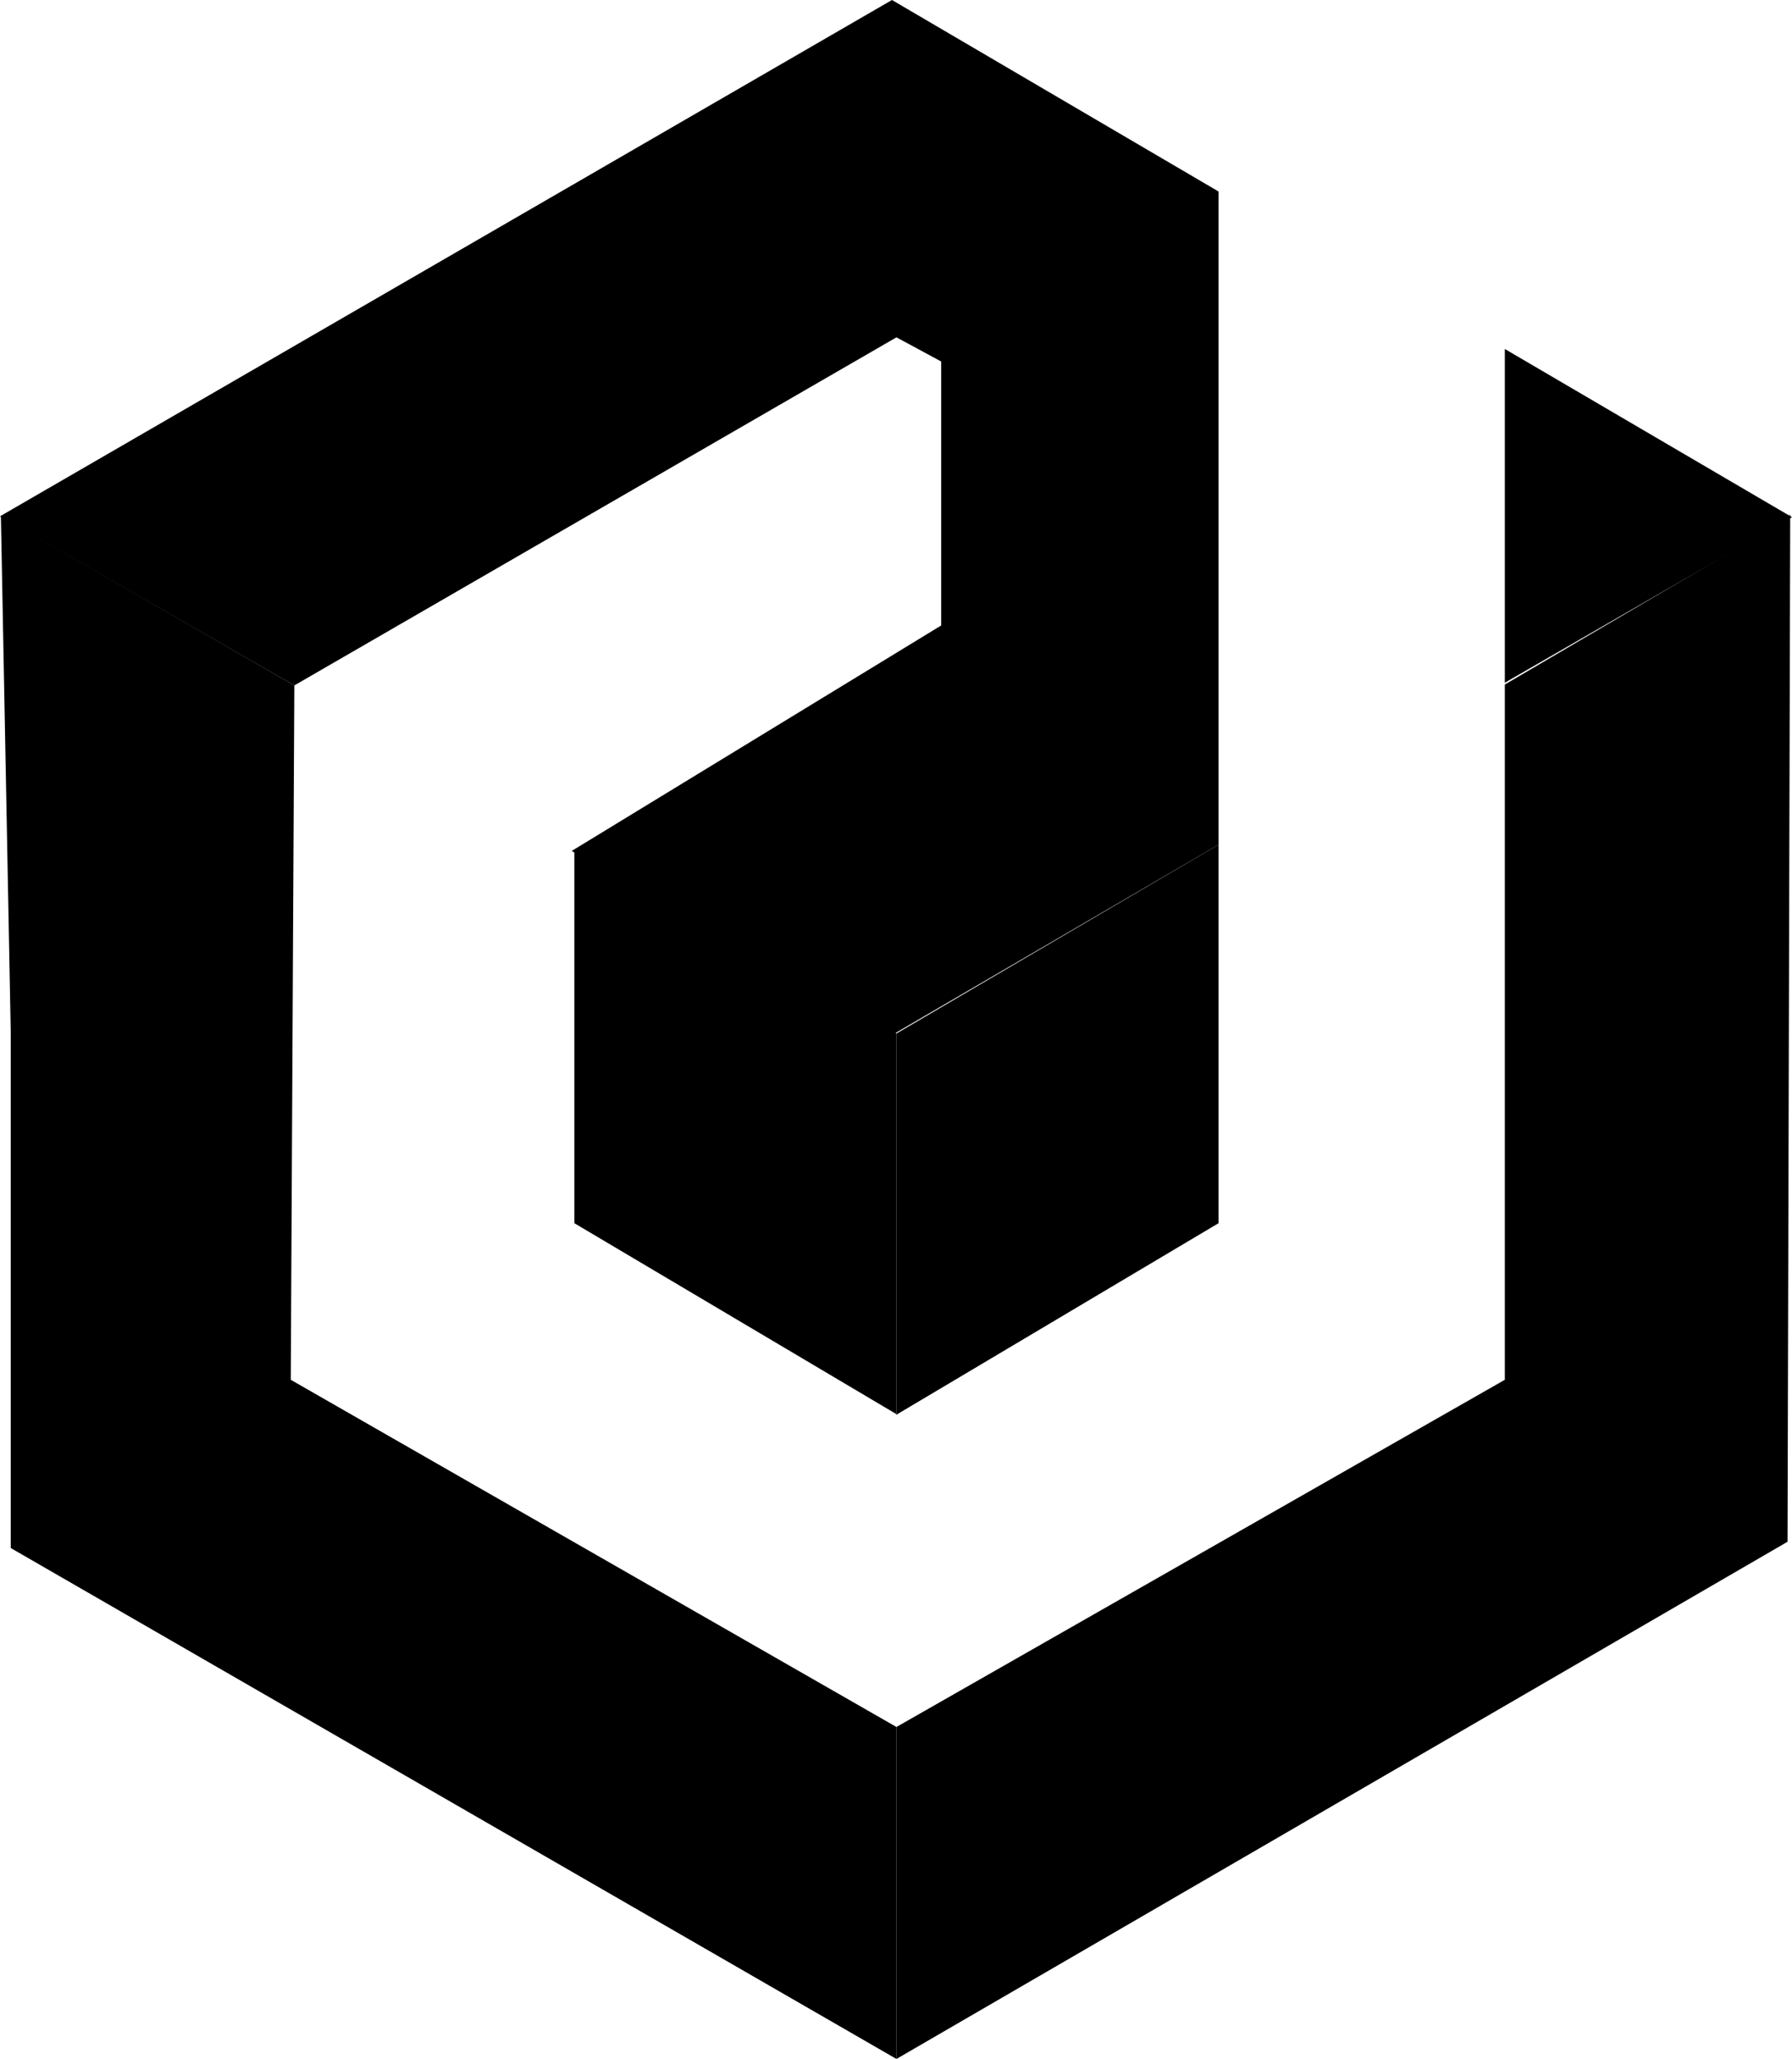 <?xml version="1.0" encoding="utf-8"?>
<!-- Generator: Adobe Illustrator 19.2.1, SVG Export Plug-In . SVG Version: 6.00 Build 0)  -->
<svg version="1.1" id="Layer_1" xmlns="http://www.w3.org/2000/svg" xmlns:xlink="http://www.w3.org/1999/xlink" x="0px" y="0px"
	 viewBox="0 0 200.3 230.1" style="enable-background:new 0 0 200.3 230.1;" xml:space="preserve">
<g id="LOGOEXP">
	<polygon class="med" points="100.2,115.5 100.2,115.5 100.2,158.1 100.2,158.1 	"/>
	<polygon class="med" points="100.2,115.5 64.2,95.1 64.2,136.7 100.3,158.1 100.2,158.1 	"/>
	<polygon class="med" points="100.2,193 32.5,154.2 32.9,76.6 0.1,57.7 1.2,115.3 1.2,173 100.2,230.1 	"/>
	<rect x="200" y="57.8" transform="matrix(2.003001e-03 -1 1 2.003001e-03 141.921 257.738)" class="bright" width="0.2" height="0"/>
	<polyline class="bright" points="200.3,57.8 168.2,39 168.2,76.3 	"/>
	<polygon class="bright" points="199.3,57.7 199.3,57.7 199.3,57.7 	"/>
	<polygon class="bright" points="199.3,57.7 199.3,57.7 199.3,57.7 	"/>
	<polygon class="bright" points="1.1,57.7 1.1,57.7 1.1,57.7 	"/>
	<polygon class="bright" points="99.7,0 0,57.7 32.9,76.6 100.2,37.7 105.2,40.4 105.2,69.9 63.9,95.1 100,115.5 136.2,94.4 
		136.2,21.4 	"/>
	<polygon class="dark" points="100.2,115.5 100.2,158.1 136.2,136.7 136.2,94.4 	"/>
	<polygon class="dark" points="199.8,172.3 200.1,57.5 199.4,58.2 168.2,76.5 168.2,154.2 100.2,193 100.2,230.1 	"/>
</g>
</svg>
